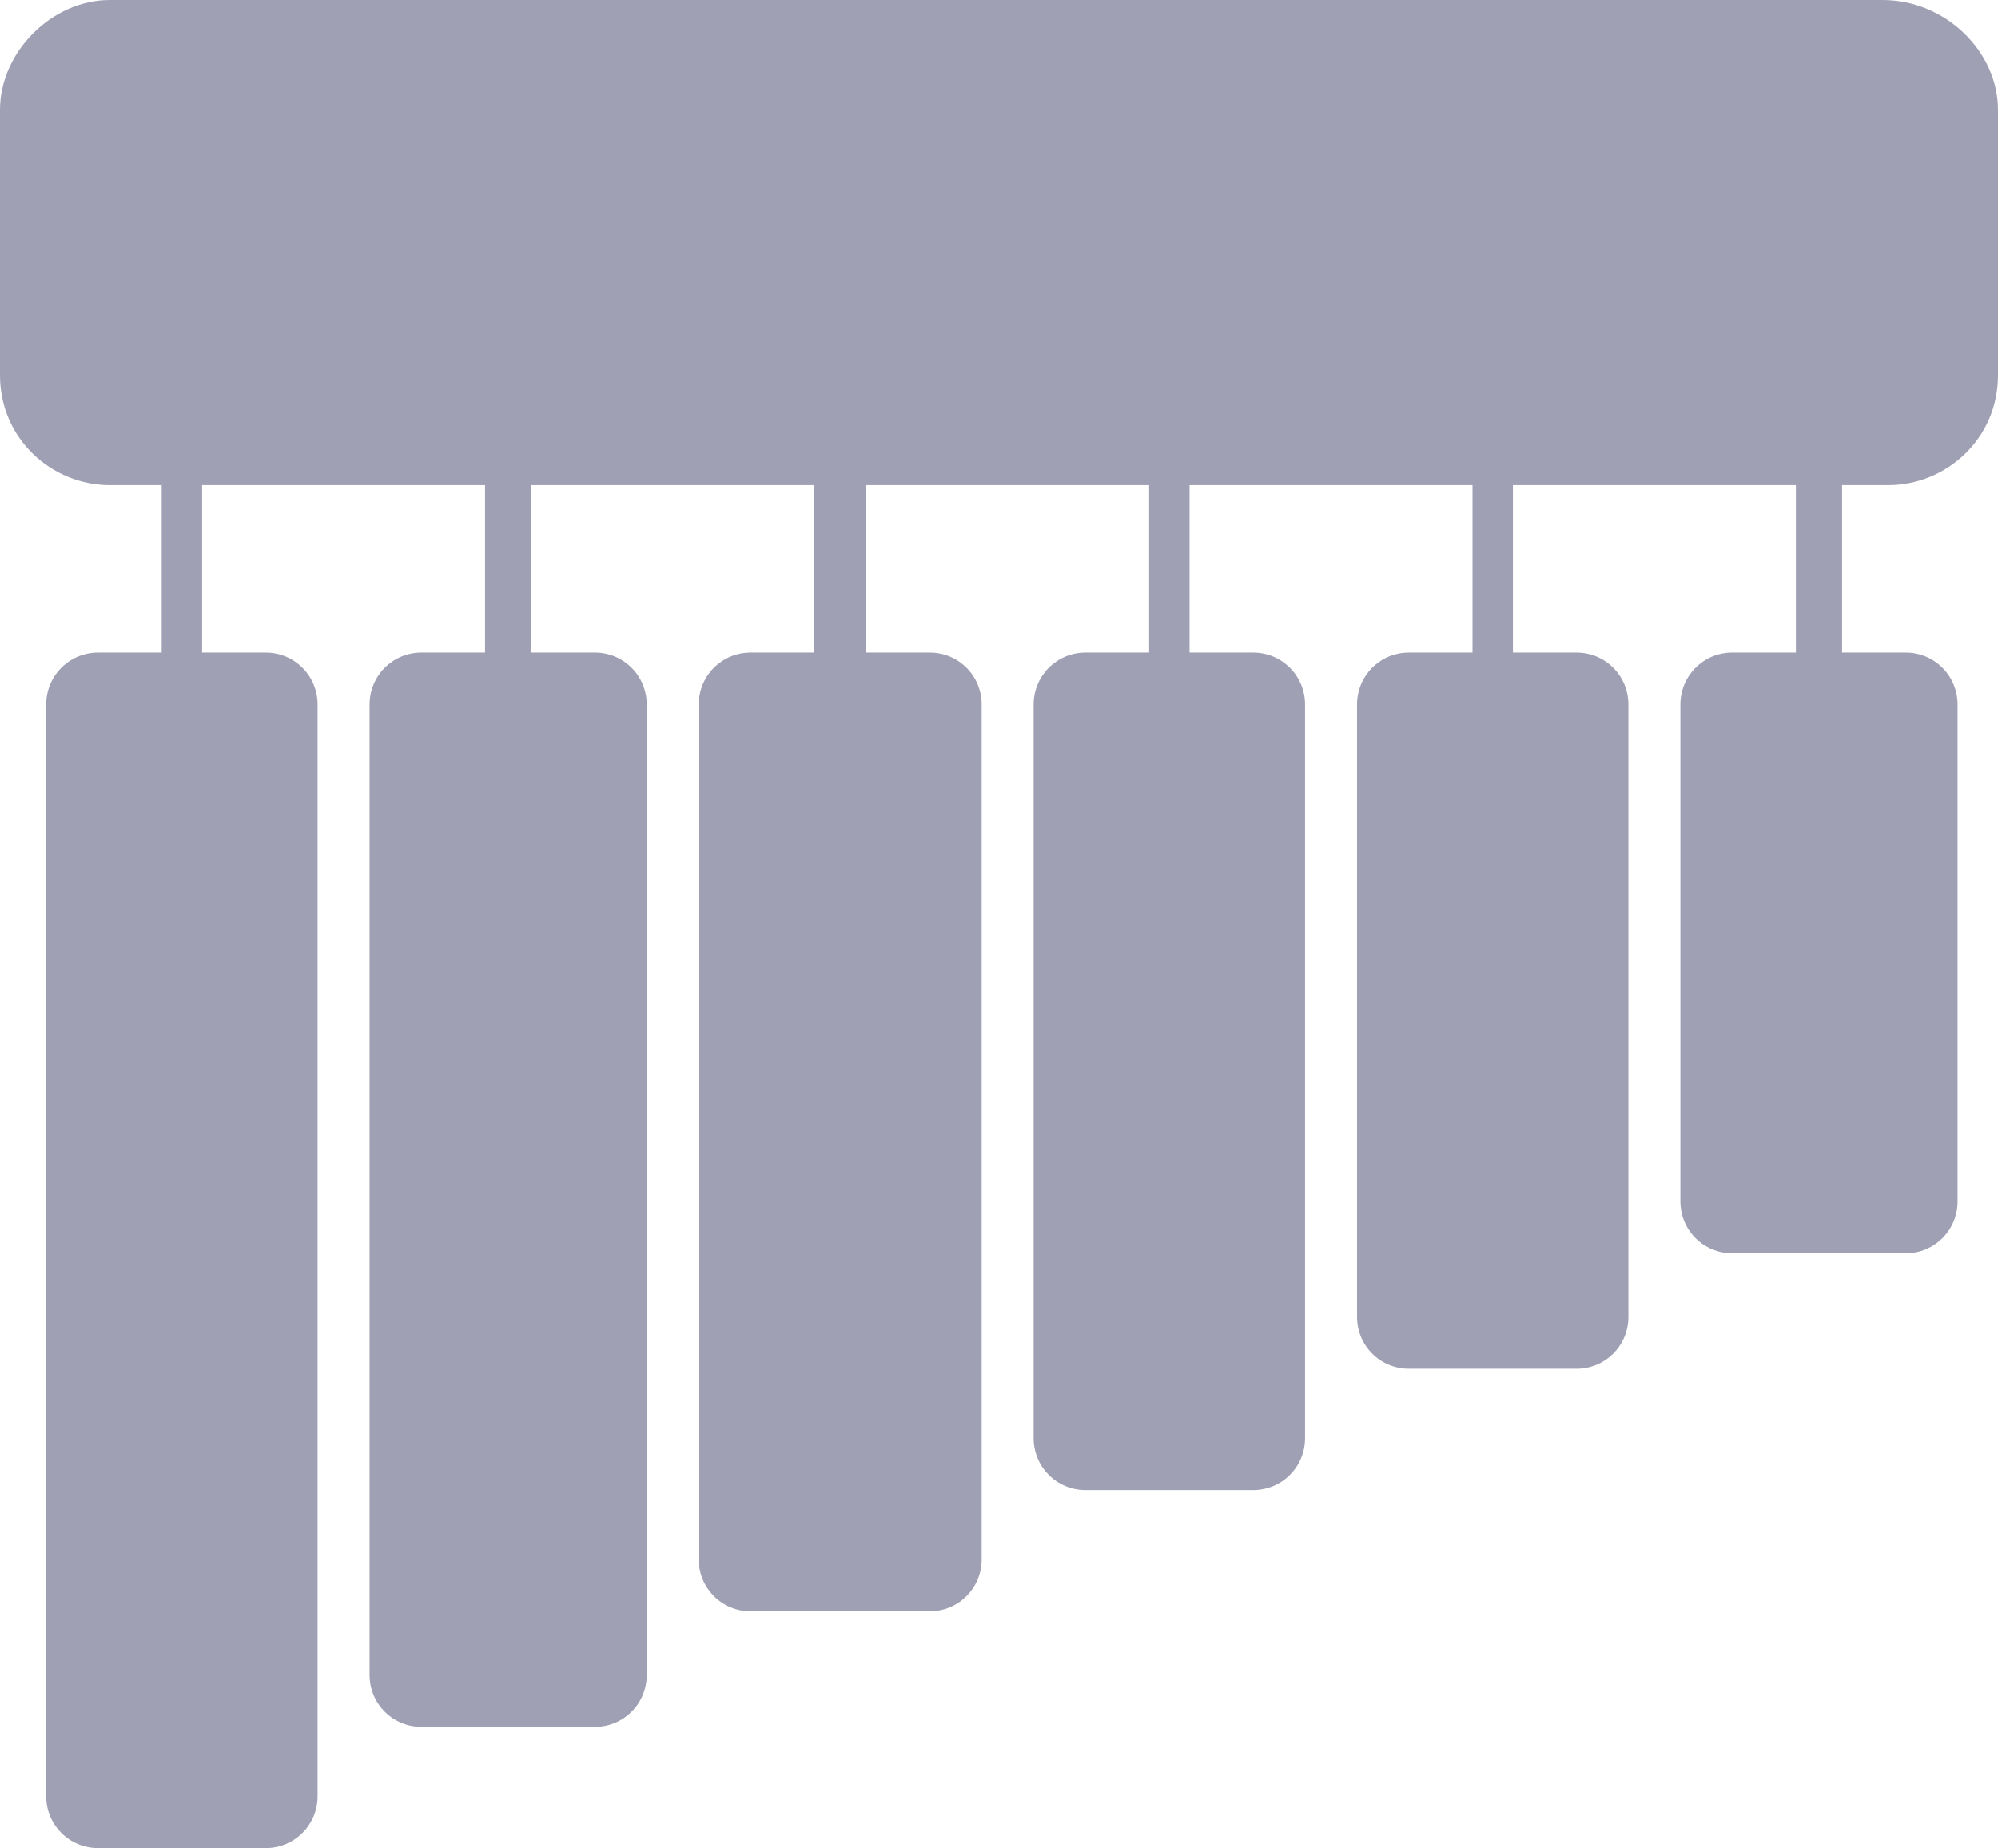 <?xml version="1.0" encoding="utf-8"?>
<!-- Generator: Adobe Illustrator 24.1.3, SVG Export Plug-In . SVG Version: 6.00 Build 0)  -->
<svg version="1.1" id="Layer_1" xmlns="http://www.w3.org/2000/svg" xmlns:xlink="http://www.w3.org/1999/xlink" x="0px" y="0px"
	 viewBox="0 0 34.6 32" style="enable-background:new 0 0 34.6 32;" xml:space="preserve">
<style type="text/css">
	.st0{fill:#A0A0B4;}
</style>
<g>
	<path class="st0" d="M34.6,1.9v4.6c0,1.1-0.9,1.9-1.9,1.9h-0.8v2.9H33c0.5,0,0.9,0.4,0.9,0.9v8.6c0,0.5-0.4,0.9-0.9,0.9h-3
		c-0.5,0-0.9-0.4-0.9-0.9v-8.6c0-0.5,0.4-0.9,0.9-0.9h1.1V8.4h-4.9v2.9h1.1c0.5,0,0.9,0.4,0.9,0.9v10.6c0,0.5-0.4,0.9-0.9,0.9h-2.9
		c-0.5,0-0.9-0.4-0.9-0.9V12.2c0-0.5,0.4-0.9,0.9-0.9h1.1V8.4h-4.9v2.9h1.1c0.5,0,0.9,0.4,0.9,0.9v12.7c0,0.5-0.4,0.9-0.9,0.9h-2.9
		c-0.5,0-0.9-0.4-0.9-0.9V12.2c0-0.5,0.4-0.9,0.9-0.9h1.1V8.4H15v2.9h1.1c0.5,0,0.9,0.4,0.9,0.9V27c0,0.5-0.4,0.9-0.9,0.9H13
		c-0.5,0-0.9-0.4-0.9-0.9V12.2c0-0.5,0.4-0.9,0.9-0.9h1.1V8.4H9.2v2.9h1.1c0.5,0,0.9,0.4,0.9,0.9V29c0,0.5-0.4,0.9-0.9,0.9h-3
		c-0.5,0-0.9-0.4-0.9-0.9V12.2c0-0.5,0.4-0.9,0.9-0.9h1.1V8.4H3.5v2.9h1.1c0.5,0,0.9,0.4,0.9,0.9v18.9c0,0.5-0.4,0.9-0.9,0.9H1.7
		c-0.5,0-0.9-0.4-0.9-0.9V12.2c0-0.5,0.4-0.9,0.9-0.9h1.1V8.4H1.9C0.9,8.4,0,7.6,0,6.5V1.9C0,0.9,0.9,0,1.9,0h30.7
		C33.7,0,34.6,0.9,34.6,1.9z"/>
</g>
</svg>
